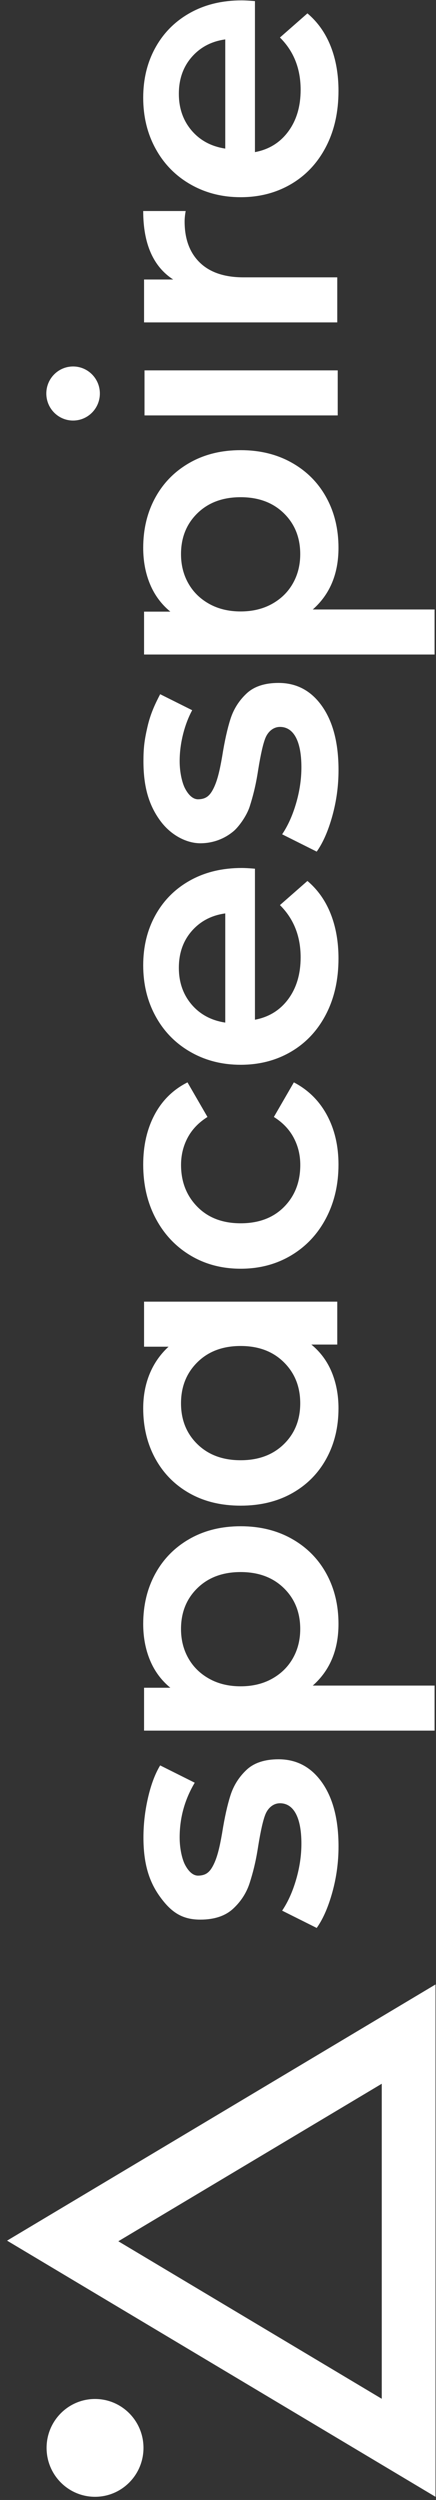 <svg width="26" height="149" viewBox="0 0 26 149" fill="none" xmlns="http://www.w3.org/2000/svg">
<rect x="0" y="0" width="26" height="149" fill="#333333" stroke="none"/>
<path fill-rule="evenodd" clip-rule="evenodd" d="M25.97 118.275L0.422 133.543L25.97 148.811L25.97 118.275ZM22.765 142.969L7.056 133.58L22.765 124.192L22.765 142.969Z" fill="white"/>
<path fill-rule="evenodd" clip-rule="evenodd" d="M4.358 21.842C5.24 21.842 5.955 22.564 5.955 23.453C5.955 24.343 5.24 25.065 4.358 25.065C3.477 25.065 2.762 24.343 2.762 23.453C2.762 22.564 3.477 21.842 4.358 21.842ZM9.263 93.79C8.781 94.671 8.54 95.67 8.54 96.787C8.54 97.575 8.674 98.294 8.944 98.946C9.214 99.598 9.618 100.146 10.158 100.59L8.591 100.59L8.591 103.146L25.915 103.146L25.915 100.461L18.652 100.461C19.674 99.558 20.185 98.334 20.185 96.787C20.185 95.67 19.944 94.671 19.461 93.79C18.979 92.91 18.294 92.219 17.407 91.717C16.52 91.216 15.501 90.965 14.352 90.965C13.202 90.965 12.187 91.216 11.307 91.717C10.427 92.219 9.746 92.91 9.263 93.79ZM19.818 112.78C20.064 111.893 20.187 110.983 20.187 110.052C20.187 108.448 19.862 107.181 19.211 106.25C18.56 105.319 17.692 104.854 16.608 104.854C15.783 104.854 15.147 105.065 14.699 105.487C14.251 105.91 13.932 106.415 13.744 107.002C13.556 107.589 13.39 108.341 13.245 109.257C13.086 110.174 12.944 110.713 12.736 111.134C12.527 111.555 12.304 111.782 11.814 111.789C11.444 111.789 11.183 111.428 11.03 111.134C10.877 110.84 10.713 110.227 10.713 109.515C10.713 108.298 11.034 107.224 11.612 106.25L9.551 105.219C9.248 105.72 9.006 106.364 8.825 107.152C8.644 107.94 8.554 108.727 8.554 109.515C8.554 111.062 8.883 112.137 9.541 113.046C10.199 113.955 10.845 114.41 11.944 114.41C12.783 114.41 13.437 114.192 13.907 113.755C14.377 113.318 14.706 112.802 14.894 112.208C15.082 111.614 15.248 110.997 15.393 110.052C15.538 109.15 15.691 108.438 15.848 108.087C16.006 107.735 16.314 107.474 16.695 107.474C17.486 107.474 17.974 108.276 17.974 109.88C17.974 110.582 17.87 111.295 17.66 112.018C17.45 112.741 17.172 113.361 16.825 113.876L18.886 114.907C19.262 114.377 19.572 113.668 19.818 112.78ZM17.904 97.089C17.904 96.101 17.578 95.288 16.925 94.651C16.272 94.014 15.414 93.695 14.349 93.695C13.284 93.695 12.426 94.014 11.773 94.651C11.12 95.288 10.794 96.101 10.794 97.089C10.794 97.734 10.939 98.314 11.23 98.829C11.521 99.345 11.936 99.753 12.476 100.054C13.015 100.355 13.639 100.505 14.349 100.505C15.059 100.505 15.683 100.355 16.223 100.054C16.762 99.753 17.177 99.345 17.468 98.829C17.759 98.314 17.904 97.734 17.904 97.089ZM20.112 80.136L20.112 77.579L8.591 77.579L8.591 80.264L10.051 80.264C9.554 80.723 9.178 81.263 8.923 81.886C8.667 82.509 8.54 83.193 8.54 83.938C8.54 85.055 8.781 86.054 9.263 86.935C9.746 87.816 10.424 88.503 11.297 88.997C12.169 89.491 13.188 89.738 14.352 89.738C15.516 89.738 16.538 89.491 17.418 88.997C18.297 88.503 18.979 87.816 19.461 86.935C19.944 86.054 20.185 85.055 20.185 83.938C20.185 83.15 20.05 82.431 19.781 81.779C19.511 81.127 19.107 80.58 18.567 80.136L20.112 80.136ZM17.904 83.637C17.904 82.649 17.578 81.832 16.925 81.188C16.272 80.543 15.414 80.221 14.349 80.221C13.284 80.221 12.426 80.543 11.773 81.188C11.12 81.832 10.794 82.649 10.794 83.637C10.794 84.625 11.12 85.438 11.773 86.075C12.426 86.712 13.284 87.031 14.349 87.031C15.414 87.031 16.272 86.712 16.925 86.075C17.578 85.438 17.904 84.625 17.904 83.637ZM19.44 72.609C19.937 71.663 20.185 70.596 20.185 69.408C20.185 68.291 19.954 67.306 19.493 66.454C19.032 65.602 18.375 64.954 17.524 64.51L16.332 66.572C16.857 66.901 17.251 67.313 17.513 67.807C17.776 68.301 17.907 68.842 17.907 69.429C17.907 70.446 17.584 71.28 16.939 71.932C16.293 72.584 15.43 72.909 14.352 72.909C13.273 72.909 12.411 72.58 11.765 71.921C11.119 71.262 10.796 70.432 10.796 69.429C10.796 68.842 10.928 68.301 11.19 67.807C11.453 67.313 11.847 66.901 12.372 66.572L11.18 64.51C10.328 64.939 9.675 65.58 9.221 66.432C8.767 67.284 8.54 68.276 8.54 69.408C8.54 70.611 8.788 71.681 9.285 72.619C9.781 73.557 10.47 74.291 11.35 74.821C12.23 75.351 13.23 75.616 14.352 75.616C15.473 75.616 16.477 75.351 17.364 74.821C18.251 74.291 18.943 73.554 19.44 72.609ZM14.416 51.732C14.6 51.732 14.863 51.746 15.203 51.775L15.203 60.776C16.041 60.618 16.704 60.206 17.194 59.541C17.684 58.874 17.928 58.047 17.928 57.059C17.928 55.799 17.517 54.761 16.694 53.944L18.333 52.505C18.943 53.021 19.404 53.672 19.717 54.46C20.029 55.248 20.185 56.136 20.185 57.124C20.185 58.384 19.937 59.494 19.44 60.453C18.943 61.413 18.251 62.154 17.364 62.677C16.477 63.2 15.473 63.461 14.352 63.461C13.245 63.461 12.248 63.207 11.361 62.698C10.473 62.19 9.781 61.485 9.285 60.582C8.788 59.68 8.54 58.663 8.54 57.532C8.54 56.415 8.784 55.416 9.274 54.535C9.764 53.654 10.452 52.967 11.339 52.473C12.226 51.979 13.252 51.732 14.416 51.732ZM11.421 59.864C10.918 59.269 10.665 58.542 10.665 57.683C10.665 56.809 10.921 56.079 11.432 55.492C11.943 54.905 12.61 54.554 13.433 54.439L13.433 60.948C12.596 60.819 11.925 60.458 11.421 59.864ZM20.187 45.901C20.187 46.833 20.064 47.742 19.818 48.63C19.572 49.518 19.262 50.227 18.886 50.757L16.825 49.725C17.172 49.21 17.45 48.59 17.66 47.867C17.87 47.144 17.974 46.431 17.974 45.73C17.974 44.126 17.486 43.324 16.695 43.324C16.314 43.324 16.006 43.585 15.848 43.936C15.691 44.287 15.538 44.999 15.393 45.901C15.248 46.847 15.082 47.463 14.894 48.057C14.706 48.652 14.201 49.323 13.903 49.56C13.404 49.972 12.736 50.259 11.944 50.259C11.152 50.259 10.199 49.805 9.541 48.895C8.883 47.986 8.554 46.911 8.554 45.364C8.554 44.577 8.612 44.111 8.793 43.324C8.973 42.536 9.245 41.966 9.551 41.375L11.46 42.329C11.03 43.121 10.713 44.246 10.713 45.364C10.713 46.077 10.877 46.689 11.03 46.983C11.183 47.278 11.444 47.639 11.814 47.639C12.304 47.631 12.527 47.404 12.736 46.983C12.944 46.562 13.086 46.023 13.245 45.107C13.39 44.19 13.556 43.438 13.744 42.851C13.932 42.264 14.251 41.759 14.699 41.337C15.147 40.914 15.783 40.703 16.608 40.703C17.692 40.703 18.56 41.168 19.211 42.099C19.862 43.03 20.187 44.297 20.187 45.901ZM9.263 29.655C8.781 30.535 8.54 31.534 8.54 32.651C8.54 33.439 8.674 34.159 8.944 34.81C9.214 35.462 9.618 36.01 10.158 36.454L8.591 36.454L8.591 39.01L25.915 39.01L25.915 36.325L18.652 36.325C19.674 35.423 20.185 34.198 20.185 32.651C20.185 31.534 19.944 30.535 19.461 29.655C18.979 28.774 18.294 28.083 17.407 27.582C16.52 27.08 15.501 26.83 14.352 26.83C13.202 26.83 12.187 27.08 11.307 27.582C10.427 28.083 9.746 28.774 9.263 29.655ZM17.904 33.027C17.904 32.039 17.578 31.226 16.925 30.589C16.272 29.952 15.414 29.633 14.349 29.633C13.284 29.633 12.426 29.952 11.773 30.589C11.12 31.226 10.794 32.039 10.794 33.027C10.794 33.672 10.939 34.252 11.23 34.767C11.521 35.283 11.936 35.691 12.476 35.992C13.015 36.292 13.639 36.443 14.349 36.443C15.059 36.443 15.683 36.292 16.223 35.992C16.762 35.691 17.177 35.283 17.468 34.767C17.759 34.252 17.904 33.672 17.904 33.027ZM8.618 22.074L8.618 24.759L20.139 24.759L20.139 22.074L8.618 22.074ZM8.54 12.577C8.54 14.525 9.136 15.886 10.328 16.659L8.591 16.659L8.591 19.215L20.112 19.215L20.112 16.53L14.522 16.53C13.387 16.53 12.517 16.236 11.914 15.649C11.311 15.062 11.009 14.246 11.009 13.2C11.009 13.014 11.03 12.806 11.073 12.577L8.54 12.577ZM14.416 0.023C14.6 0.023 14.863 0.038 15.203 0.066L15.203 9.067C16.041 8.91 16.704 8.498 17.194 7.832C17.684 7.166 17.928 6.339 17.928 5.351C17.928 4.091 17.517 3.052 16.694 2.236L18.333 0.797C18.943 1.312 19.404 1.964 19.717 2.752C20.029 3.539 20.185 4.427 20.185 5.415C20.185 6.676 19.937 7.786 19.44 8.745C18.943 9.705 18.251 10.446 17.364 10.969C16.477 11.491 15.473 11.753 14.352 11.753C13.245 11.753 12.248 11.498 11.361 10.99C10.473 10.482 9.781 9.776 9.285 8.874C8.788 7.972 8.54 6.955 8.54 5.824C8.54 4.707 8.784 3.708 9.274 2.827C9.764 1.946 10.452 1.259 11.339 0.765C12.226 0.27 13.252 0.023 14.416 0.023ZM11.421 7.773C10.918 7.178 10.665 6.451 10.665 5.592C10.665 4.719 10.921 3.988 11.432 3.401C11.943 2.814 12.61 2.463 13.433 2.348L13.433 8.857C12.596 8.729 11.925 8.367 11.421 7.773Z" fill="white"/>
<ellipse cx="5.667" cy="145.895" rx="2.915" ry="2.889" transform="rotate(-90 5.667 145.895)" fill="white"/>
</svg>
